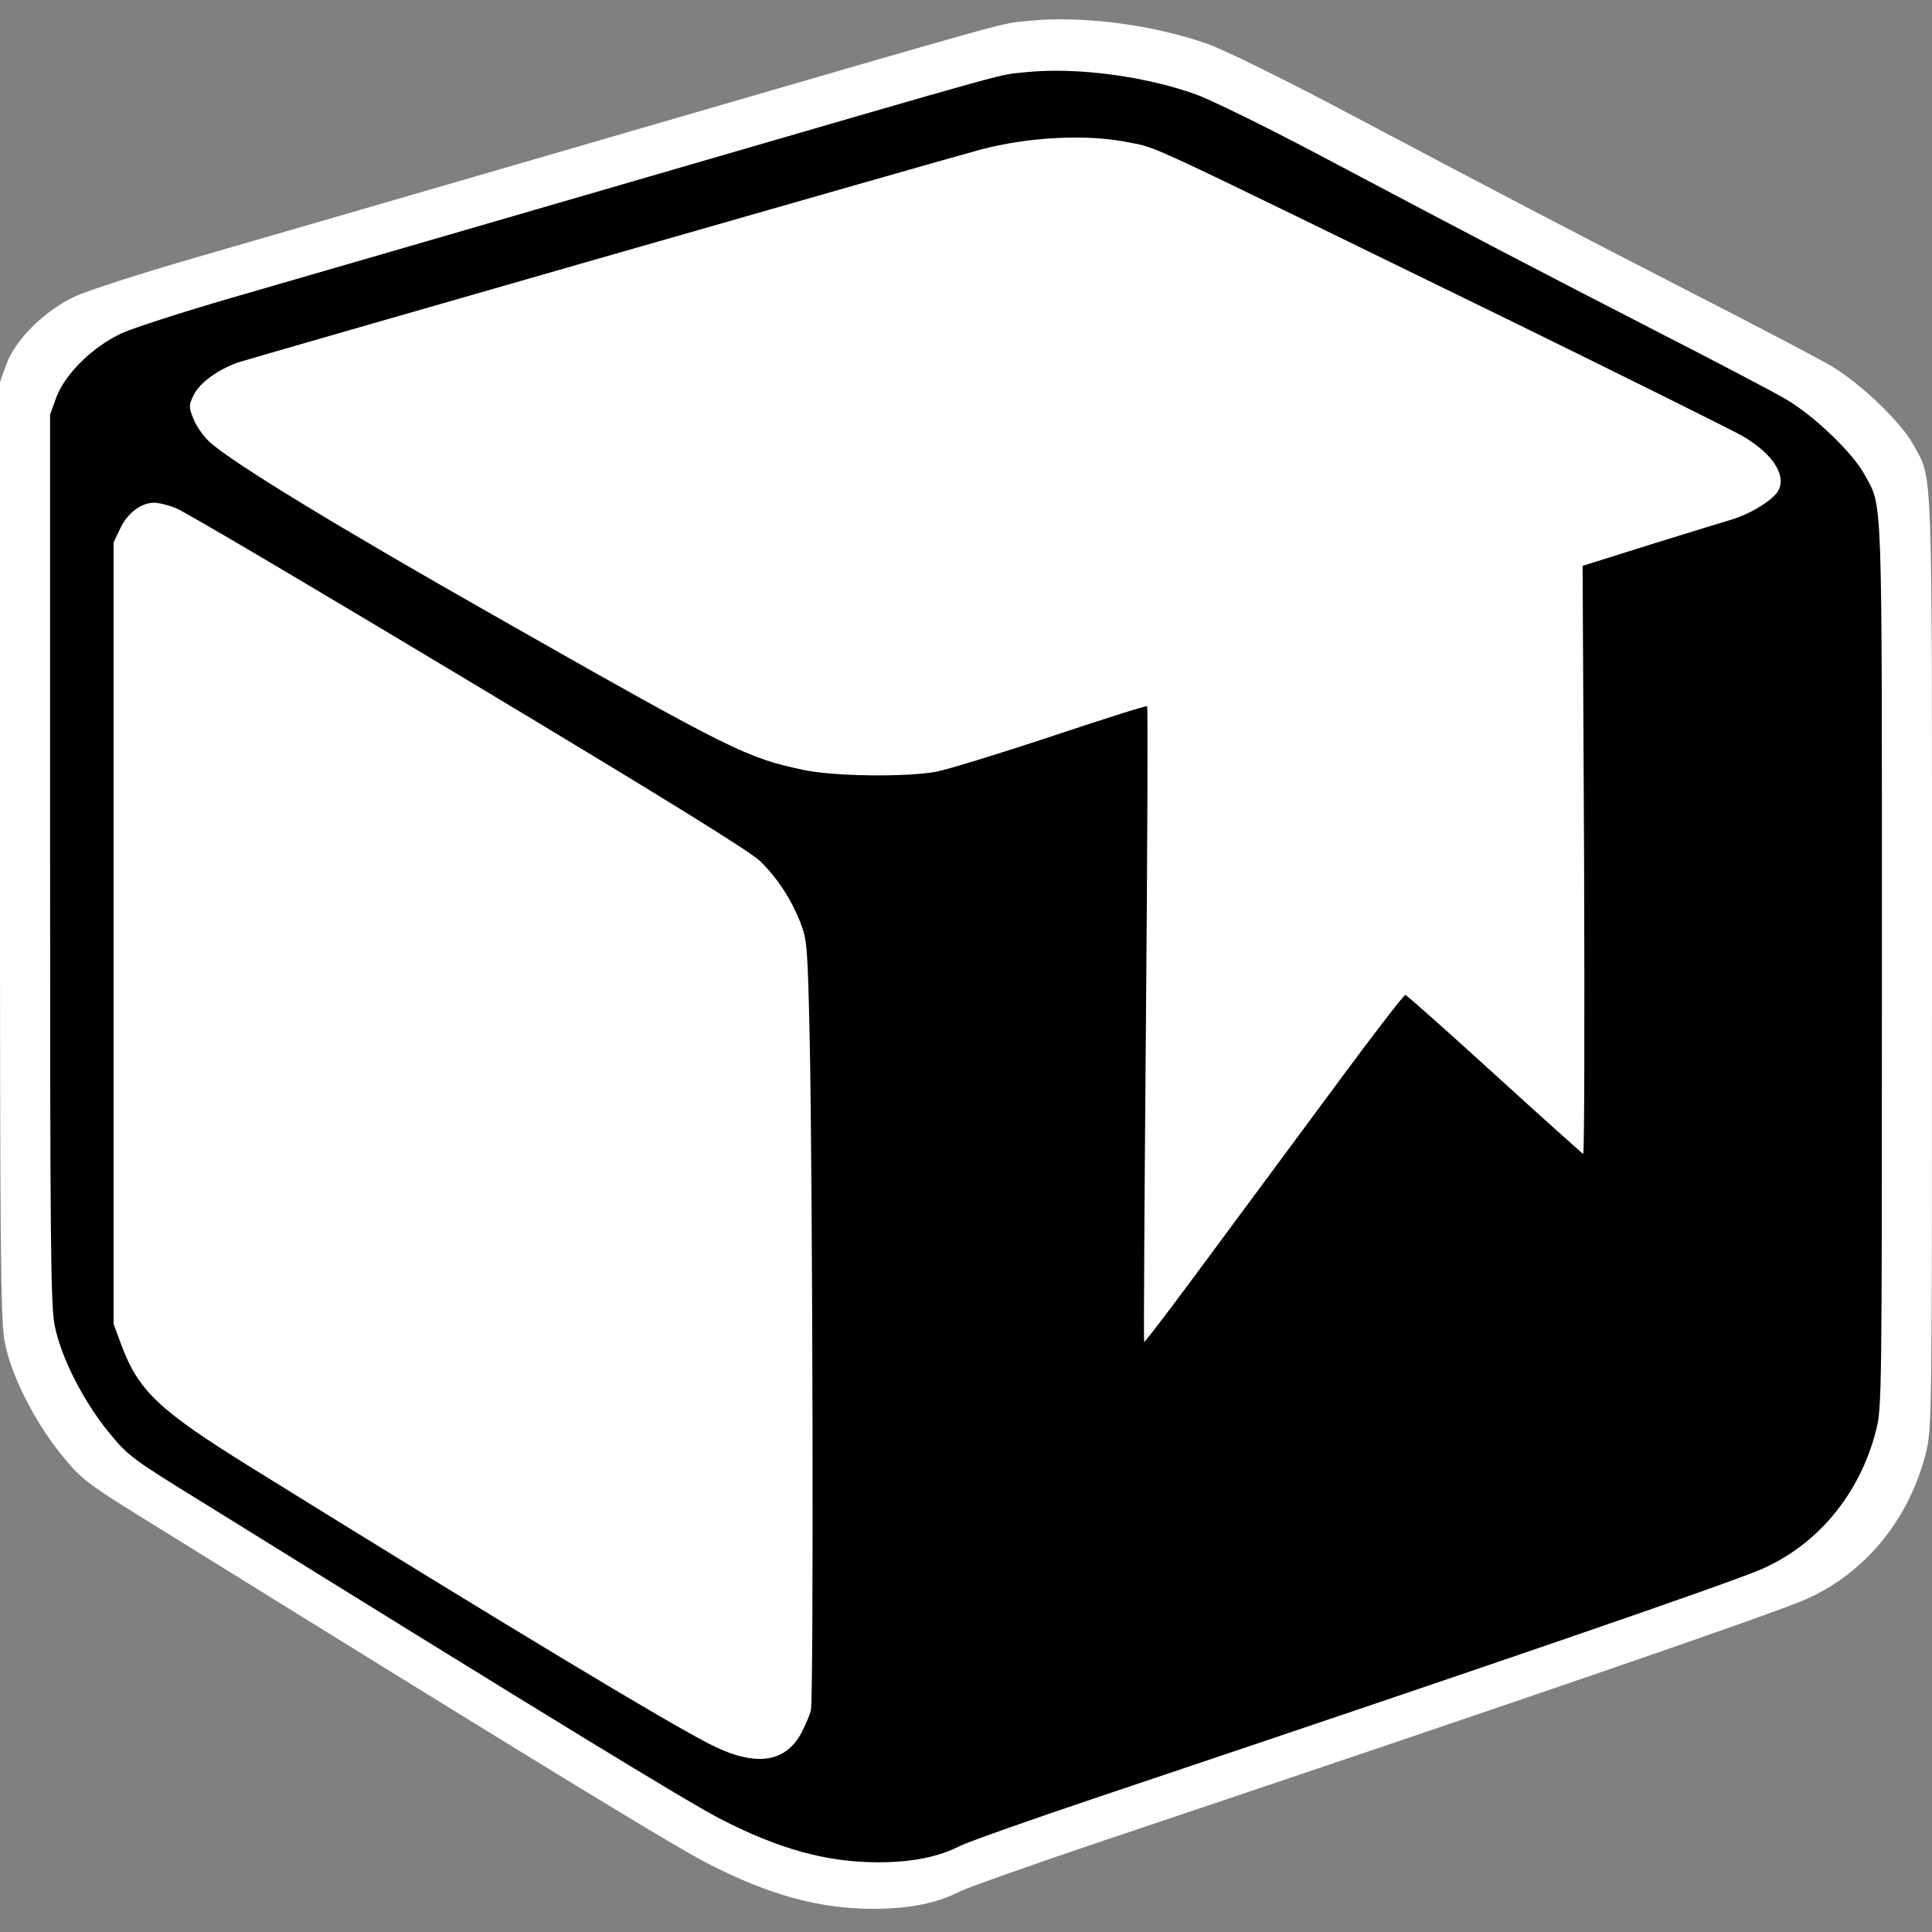 <svg width="200" height="200" viewBox="0 0 200 200" fill="none" xmlns="http://www.w3.org/2000/svg">
<rect x="0" y="0" width="200" height="200" fill="#808080" stroke="none"/>
<path d="M106.58 2.151C103.258 2.506 107 1.475 65.322 13.582C45.645 19.314 25.161 25.238 19.839 26.784C14.516 28.329 9.129 30.068 7.839 30.648C4.645 32.129 1.645 35.091 0.677 37.667L0 39.535V87.93C0 129.274 0.065 136.744 0.484 138.902C1.129 142.315 3.516 147.08 6.355 150.59C8.581 153.295 8.677 153.391 17.451 158.801C54.806 181.984 69.419 190.903 73.064 192.803C79.516 196.152 84.774 197.601 90.387 197.601C94.129 197.601 97 197.021 99.387 195.797C100.322 195.347 107.032 192.964 114.322 190.517C157.193 176.124 183.515 167.076 186.935 165.562C193.064 162.858 197.612 157.319 199.354 150.461C199.999 147.982 199.999 146.79 199.999 99.747C199.999 47.037 200.096 49.774 198.128 46.136C196.838 43.721 192.548 39.631 189.515 37.86C188.096 37.023 181.644 33.642 175.161 30.326C161.257 23.178 155.064 19.925 139.612 11.747C133.129 8.302 126.774 5.178 125.064 4.566C119.451 2.57 112.096 1.604 106.58 2.151Z" fill="white"/>
<g clip-path="url(#clip0_120_203)">
<path d="M106.239 7.468C103.089 7.804 106.637 6.827 67.12 18.306C48.463 23.74 29.042 29.358 23.995 30.823C18.948 32.288 13.841 33.937 12.617 34.487C9.589 35.891 6.745 38.7 5.827 41.142L5.185 42.913V88.799C5.185 127.999 5.246 135.082 5.644 137.127C6.256 140.363 8.519 144.882 11.21 148.209C13.321 150.774 13.412 150.865 21.732 155.994C57.15 177.976 71.005 186.432 74.461 188.234C80.578 191.409 85.563 192.783 90.885 192.783C94.433 192.783 97.155 192.233 99.418 191.073C100.305 190.646 106.667 188.386 113.579 186.066C154.227 172.419 179.185 163.841 182.427 162.406C188.238 159.841 192.551 154.59 194.202 148.087C194.814 145.737 194.814 144.607 194.814 100.003C194.814 50.026 194.906 52.621 193.04 49.171C191.817 46.882 187.749 43.004 184.874 41.325C183.528 40.532 177.411 37.326 171.263 34.181C158.081 27.404 152.209 24.32 137.558 16.566C131.411 13.299 125.385 10.338 123.764 9.758C118.442 7.865 111.469 6.949 106.239 7.468ZM116.974 14.764C120.033 15.406 117.341 14.154 156.124 33.082C168.572 39.188 179.521 44.622 180.5 45.203C183.497 47.004 184.874 49.11 184.14 50.698C183.711 51.644 181.356 53.14 179.368 53.751C178.543 53.995 174.689 55.186 170.835 56.376L163.831 58.575L163.984 89.043C164.045 105.804 164.015 119.481 163.892 119.451C163.77 119.389 159.61 115.665 154.686 111.177C149.762 106.689 145.602 102.995 145.48 102.995C145.327 102.995 142.33 106.872 138.812 111.635C135.295 116.398 129.3 124.488 125.477 129.647C121.684 134.807 118.504 138.989 118.442 138.928C118.381 138.898 118.473 124.091 118.626 106.048C118.779 88.005 118.84 73.198 118.748 73.107C118.687 73.015 114.191 74.45 108.777 76.251C103.364 78.052 98.042 79.67 96.941 79.884C93.821 80.464 86.267 80.373 83.178 79.701C77.336 78.48 75.715 77.686 51.705 64.039C34.7 54.392 24.117 47.92 21.732 45.783C21.059 45.172 20.294 44.073 20.019 43.34C19.53 42.119 19.53 41.966 20.049 40.898C20.631 39.677 22.435 38.333 24.576 37.54C25.647 37.173 96.819 16.749 101.468 15.497C106.514 14.154 112.631 13.849 116.974 14.764ZM18.245 52.621C19.071 52.926 32.651 60.956 48.463 70.451C68.711 82.601 77.642 88.127 78.712 89.165C80.486 90.905 81.924 93.103 82.872 95.546C83.545 97.286 83.606 97.958 83.82 107.605C84.126 121.862 84.248 175.93 83.942 177.06C83.82 177.548 83.361 178.617 82.963 179.38C81.312 182.494 78.192 182.922 73.635 180.632C69.506 178.586 51.705 167.87 25.983 151.904C16.349 145.92 14.3 143.966 12.495 139.051L11.761 137.066V96.614V56.163L12.434 54.728C13.168 53.14 14.605 52.041 15.951 52.041C16.41 52.041 17.45 52.285 18.245 52.621Z" fill="black"/>
</g>
<defs>
<clipPath id="clip0_120_203">
<rect width="189.63" height="189.63" fill="white" transform="translate(5.185 5.102)"/>
</clipPath>
</defs>
</svg>
